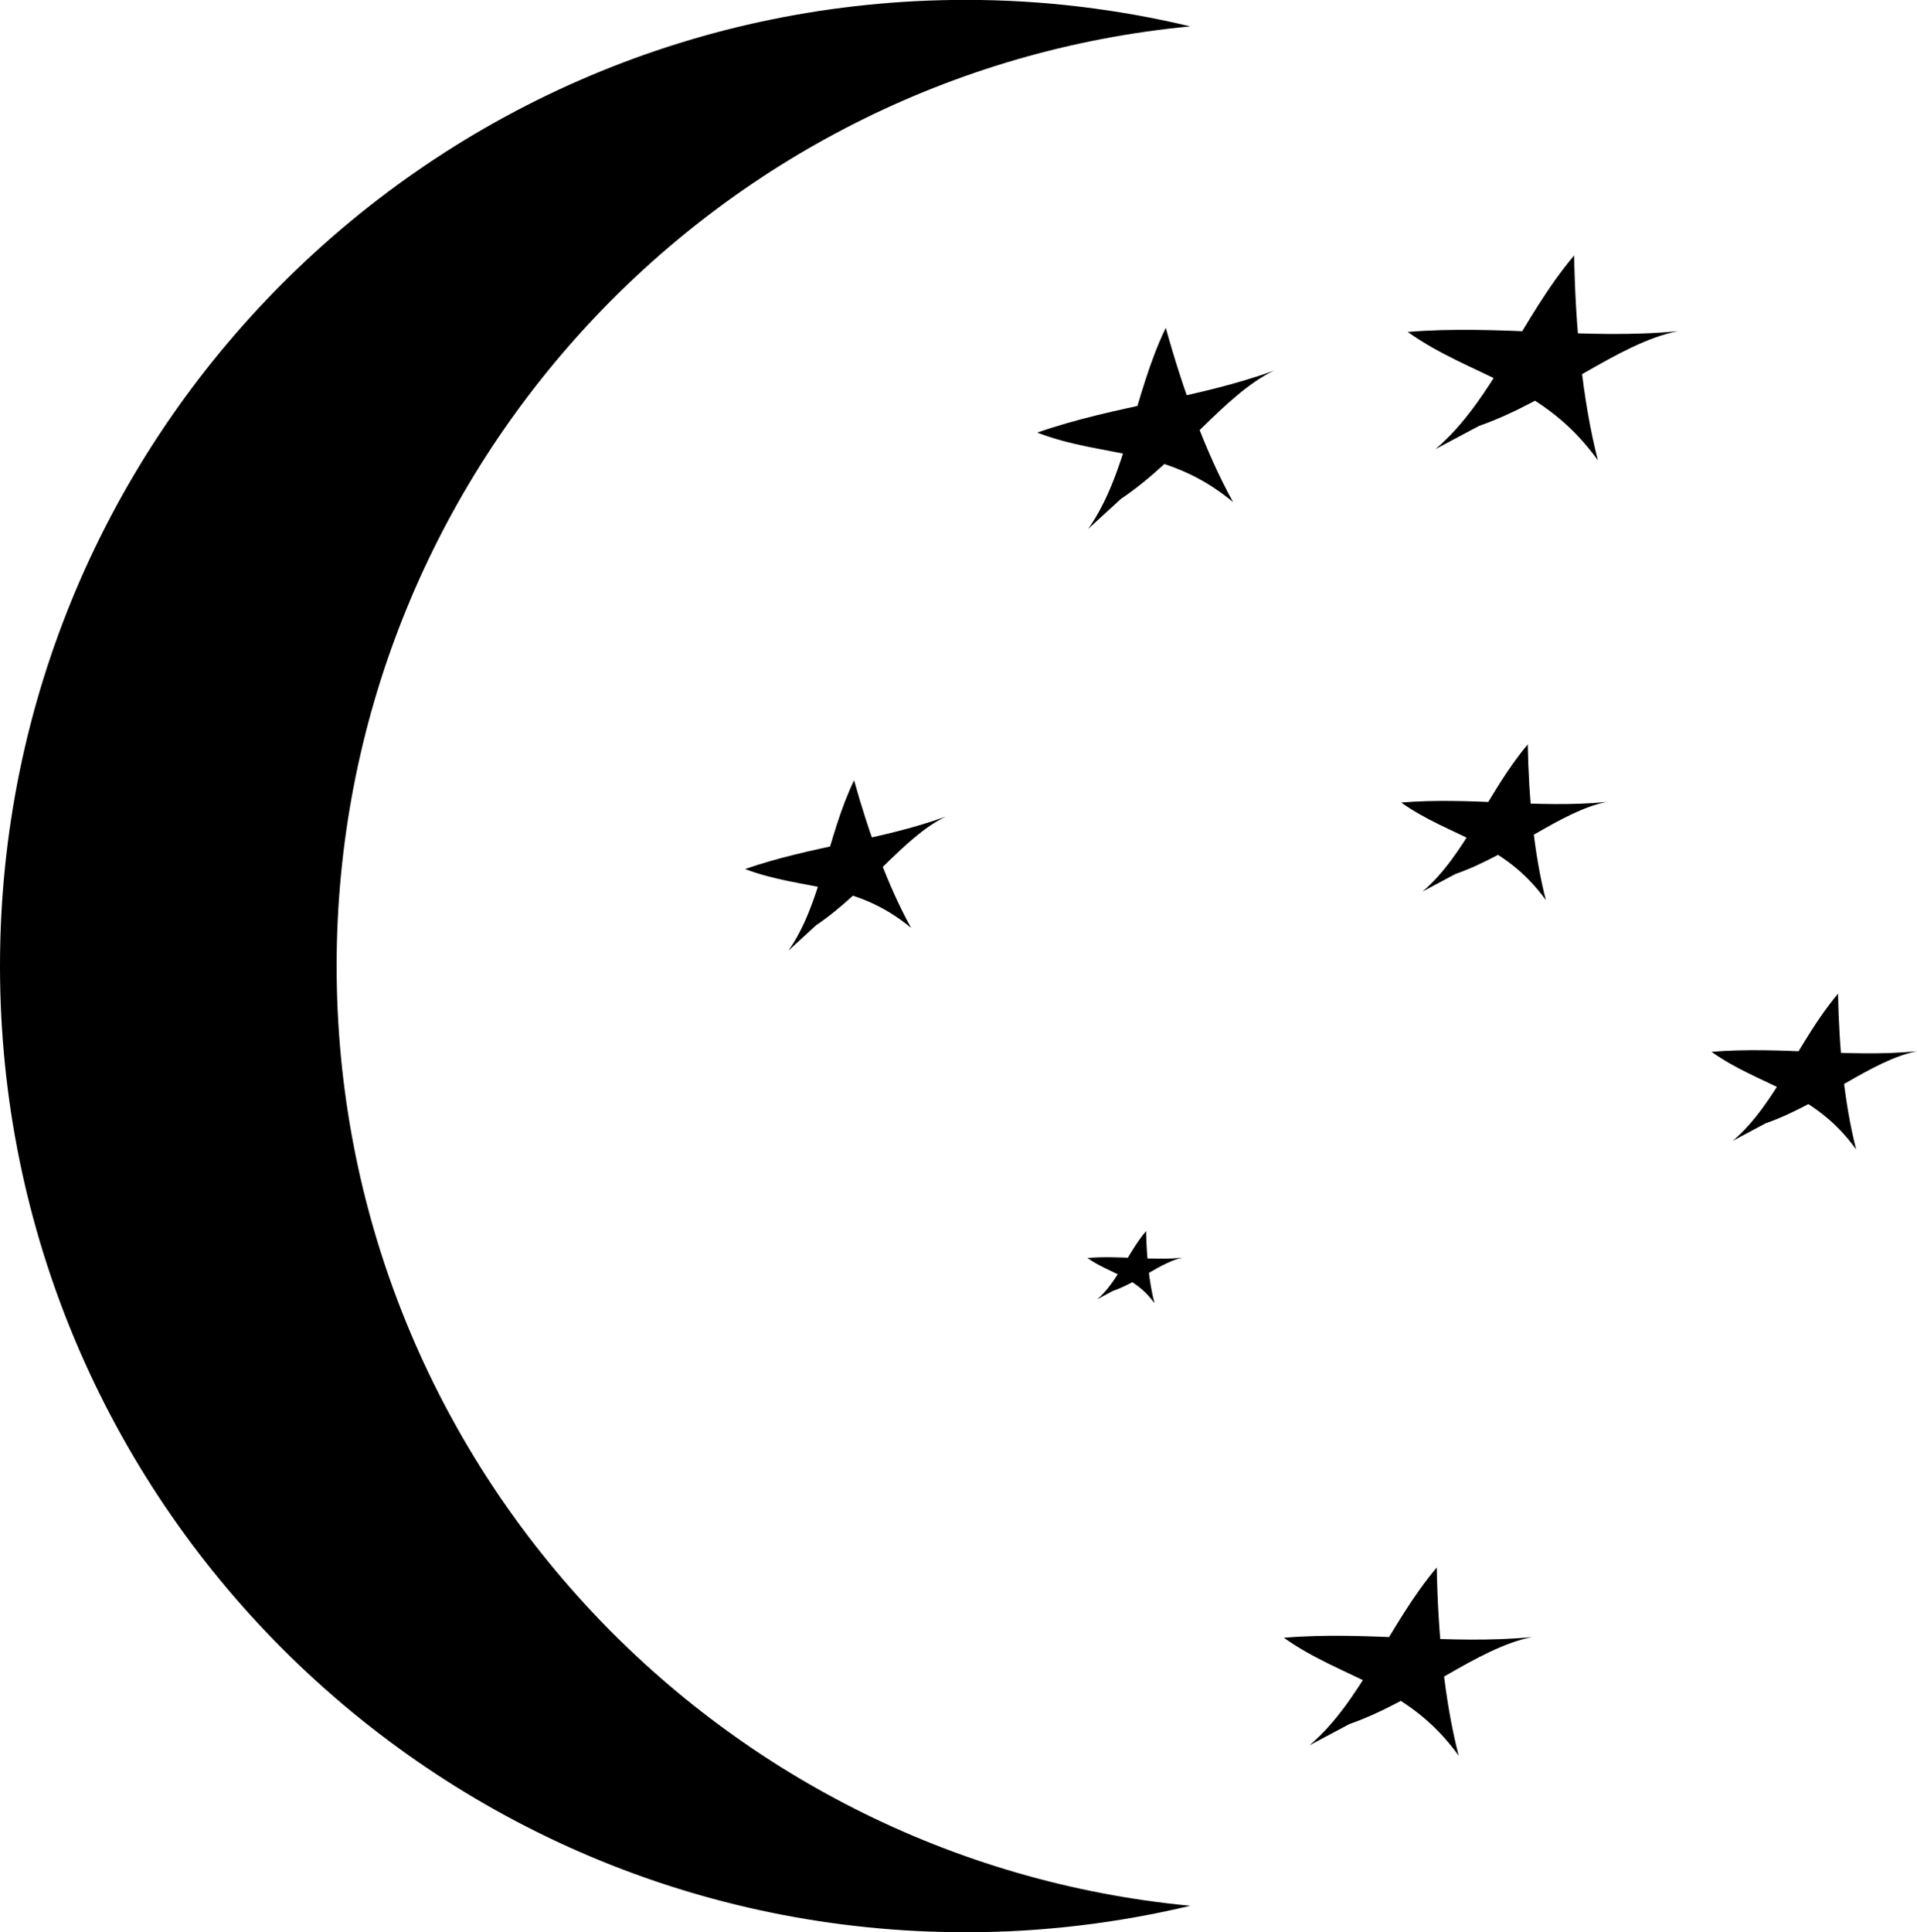 <?xml version="1.0" encoding="UTF-8" standalone="no"?>
<svg xmlns="http://www.w3.org/2000/svg" id="svg8987" width="99.344" height="100.118" viewBox="0 0 99.344 100.118">
  <g id="layer1" transform="translate(0 -952.25)">
    <path id="path1330" d="M17.445 1002.303c0-25.437 19.416-46.332 44.239-48.686-3.731-.889-7.622-1.373-11.625-1.373C22.411 952.245 0 974.657 0 1002.303c0 27.646 22.411 50.059 50.059 50.059 4.003 0 7.894-.484 11.625-1.371-24.823-2.355-44.239-23.253-44.239-48.688"/>
    <path id="path1334" d="M56.39 979.657c2.009-2.835 2.361-6.981 4.024-10.422.89 3.203 2.055 6.436 3.485 9.026-3.459-2.871-6.665-2.266-10.15-3.598 4.053-1.414 8.266-1.746 12.268-3.21-2.571 1.23-4.888 4.615-7.923 6.641l-1.704 1.562z"/>
    <path id="path1338" d="M73.712 998.446c2.229-1.883 3.388-5.179 5.46-7.628.05 2.791.32 5.665.939 8.071-2.208-3.061-4.941-3.244-7.497-5.058 3.591-.299 7.089.318 10.649-.03-2.35.458-4.944 2.724-7.836 3.731l-1.714.912z"/>
    <path id="path1342" d="M74.392 975.516c2.934-2.475 4.456-6.811 7.184-10.03.064 3.669.42 7.447 1.232 10.613-2.904-4.025-6.496-4.266-9.857-6.651 4.724-.391 9.32.419 14.001-.04-3.09.604-6.501 3.583-10.304 4.909l-2.256 1.2z"/>
    <path id="path1346" d="M40.855 1001.508c1.701-2.402 1.998-5.915 3.405-8.83.756 2.711 1.744 5.451 2.956 7.647-2.93-2.432-5.647-1.92-8.602-3.049 3.436-1.198 7.004-1.478 10.395-2.717-2.18 1.04-4.141 3.906-6.713 5.625l-1.441 1.324z"/>
    <path id="path1350" d="M56.863 1019.567c1.032-.874 1.57-2.402 2.53-3.535.025 1.294.149 2.624.435 3.74-1.021-1.419-2.289-1.504-3.474-2.346 1.665-.136 3.286.149 4.936-.014-1.089.212-2.292 1.264-3.635 1.731l-.792.424z"/>
    <path id="path1354" d="M67.86 1042.677c2.691-2.272 4.094-6.255 6.596-9.214.061 3.371.386 6.844 1.136 9.751-2.669-3.699-5.971-3.919-9.06-6.111 4.34-.36 8.564.384 12.865-.036-2.839.554-5.974 3.29-9.467 4.509l-2.07 1.101z"/>
    <path id="path1358" d="M89.791 1011.361c2.23-1.88 3.389-5.179 5.461-7.628.05 2.791.32 5.665.938 8.071-2.206-3.061-4.94-3.244-7.496-5.058 3.592-.299 7.089.316 10.65-.03-2.351.459-4.945 2.725-7.839 3.732l-1.714.911z"/>
  </g>
</svg>

